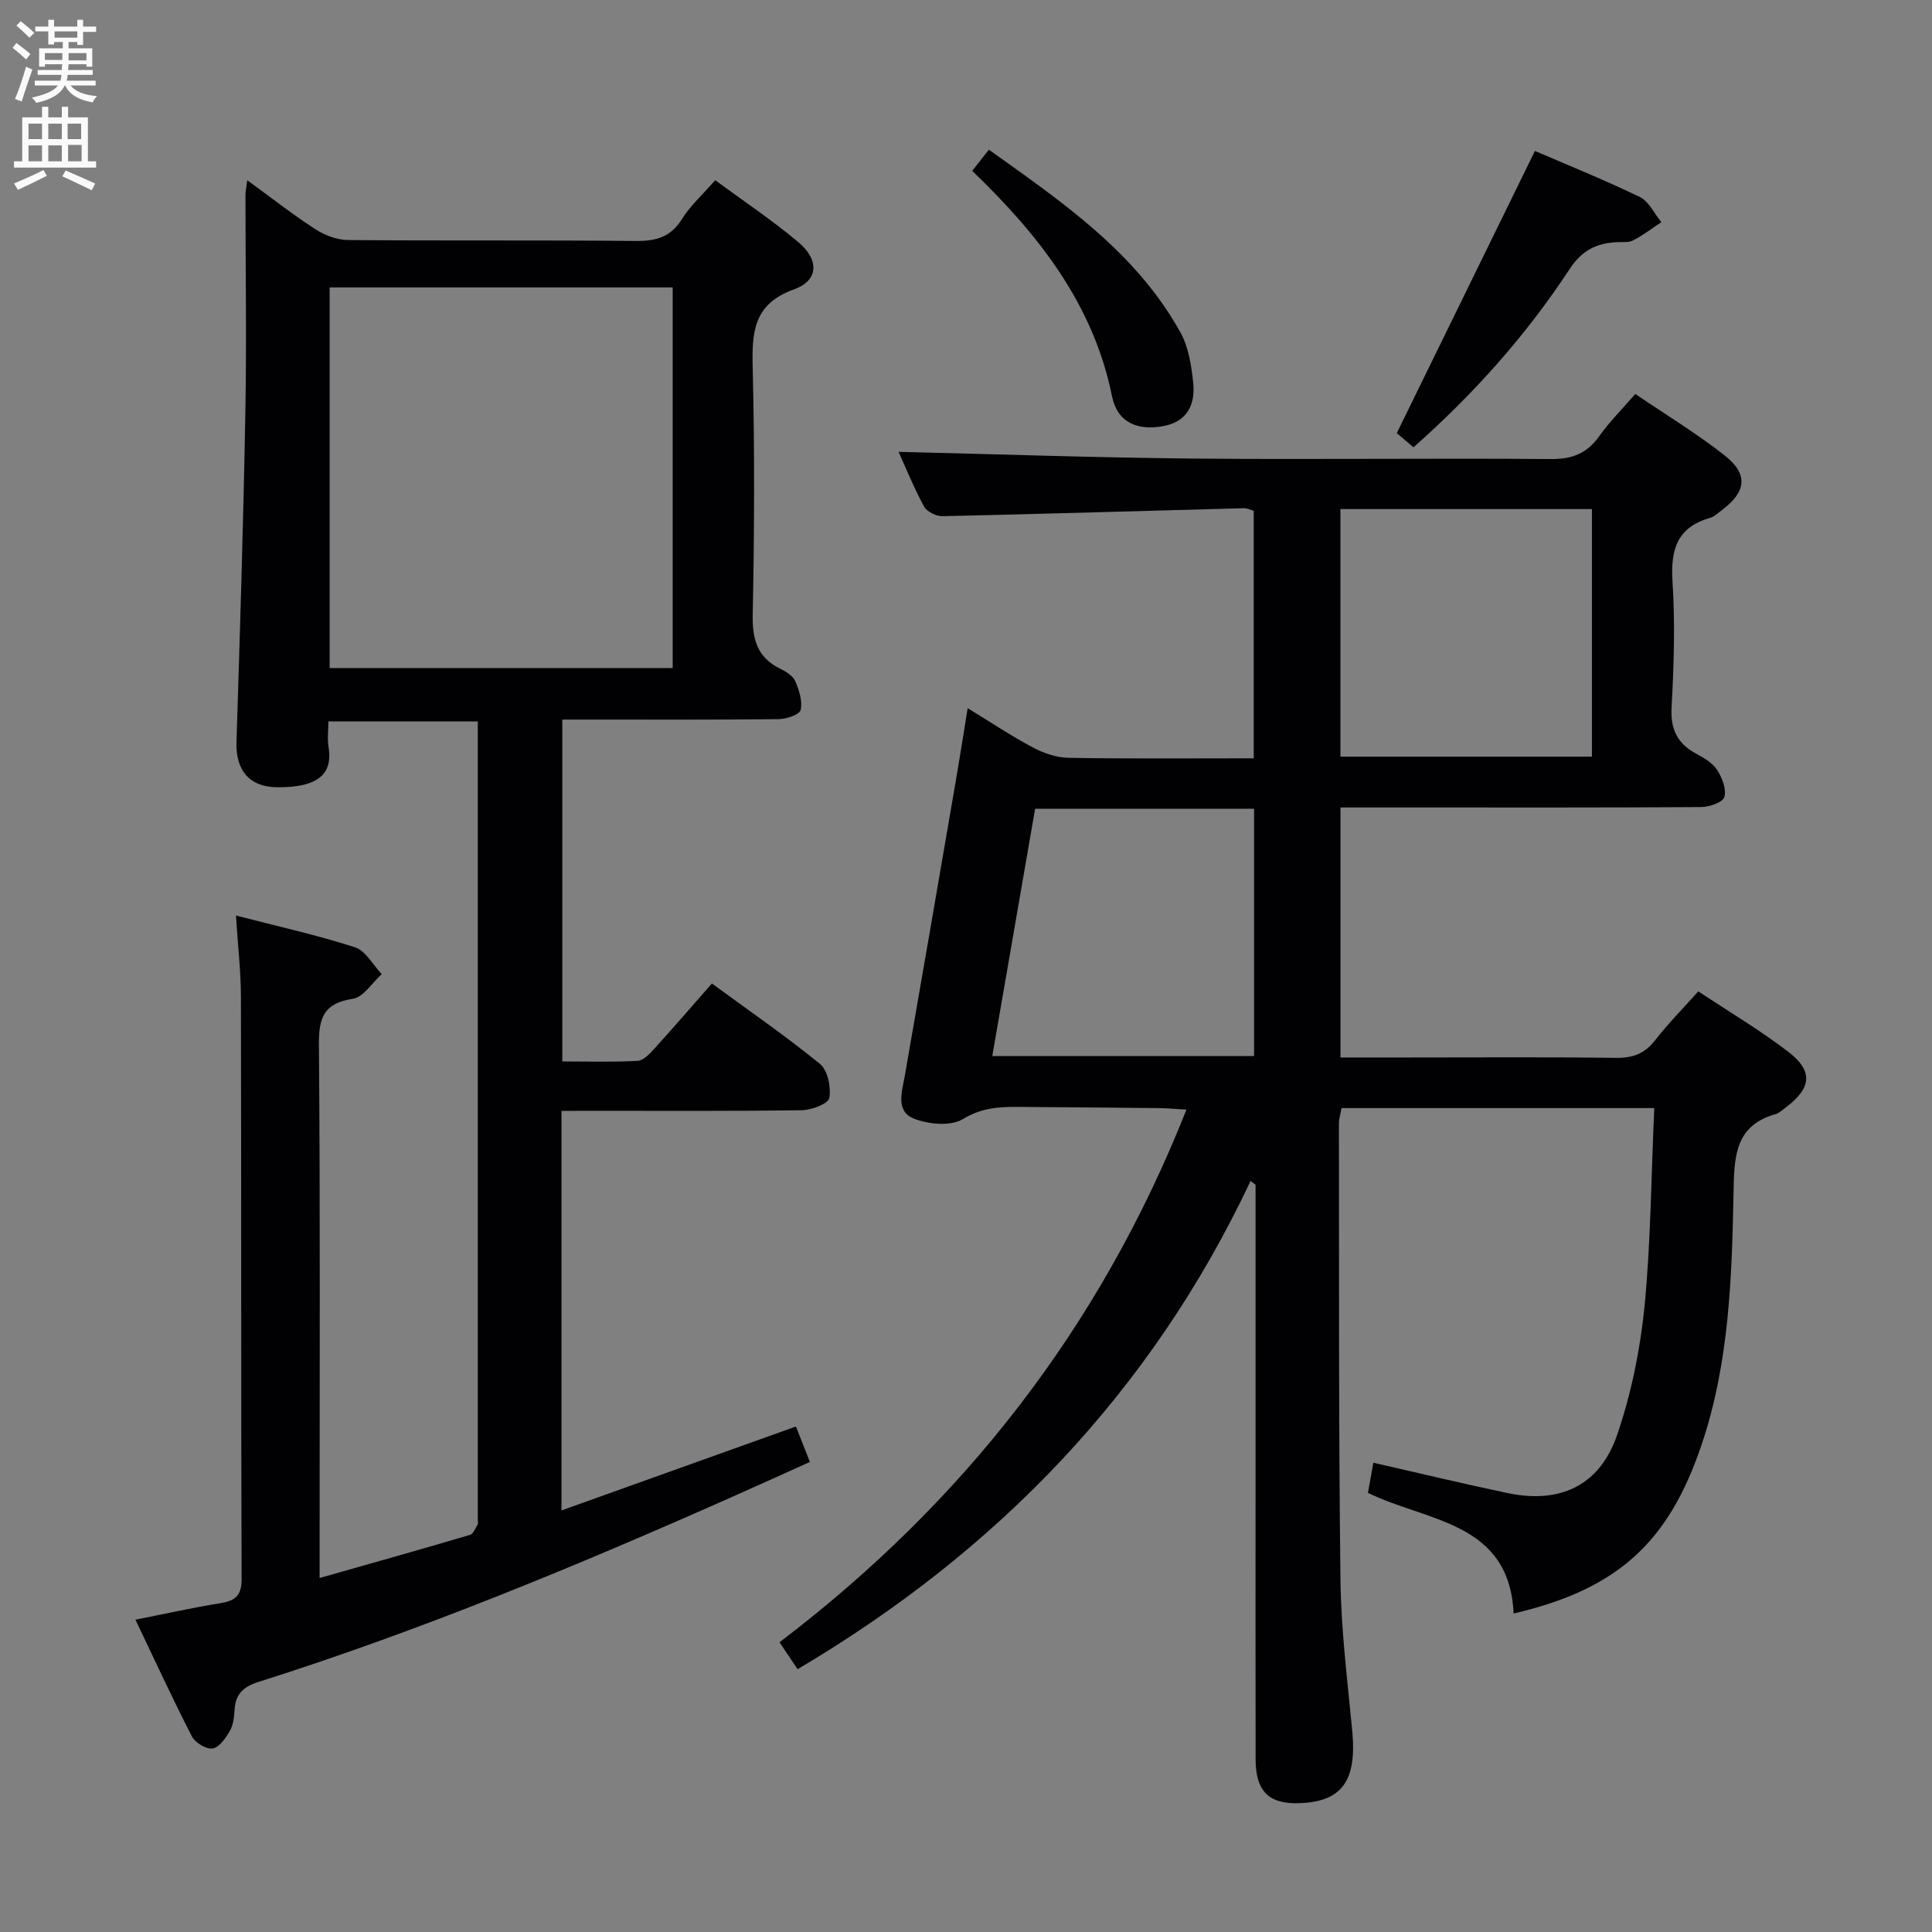 <svg enable-background="new 0 0 400 400" viewBox="0 0 400 400" xmlns="http://www.w3.org/2000/svg"><rect x="0" y="0" width="400" height="400" fill="#808080" stroke="none"/><g fill="#010104"><path d="m342.5 229.42c-22.19 0-43.3 0-64.75 0-.18 1.05-.54 2.14-.54 3.23.05 31.49-.07 62.98.32 94.47.13 10.44 1.46 20.87 2.44 31.29.97 10.31-2.13 14.65-11.05 14.92-6.25.19-8.95-2.48-8.96-9.1-.04-19.33-.01-38.66-.01-57.99 0-20.32 0-40.64 0-60.96-.34-.26-.69-.52-1.03-.78-20.58 43.69-52.53 76.71-93.79 101.09-1.03-1.53-2.22-3.31-3.74-5.58 38.07-28.92 66.4-65.19 84.25-110.27-2.31-.14-3.91-.3-5.52-.32-9.83-.1-19.66-.17-29.48-.25-3.96-.03-7.53.24-11.3 2.53-2.53 1.53-7.19 1.09-10.21-.14-3.76-1.54-2.37-5.59-1.79-8.89 3.57-20.43 7.09-40.86 10.6-61.3.81-4.7 1.54-9.42 2.41-14.75 4.73 2.89 8.99 5.74 13.49 8.13 2.23 1.19 4.91 2.11 7.4 2.15 12.65.21 25.3.1 38.33.1 0-17.15 0-34.06 0-51.25-.58-.15-1.35-.55-2.1-.53-20.78.55-41.55 1.19-62.33 1.65-1.29.03-3.24-.92-3.82-1.99-2.12-3.91-3.8-8.06-5.28-11.33 20.31.48 40.67 1.2 61.03 1.39 24.66.23 49.32-.1 73.98.1 4.44.04 7.51-1.14 10.06-4.74 2.1-2.96 4.71-5.56 7.46-8.73 6.29 4.27 12.68 8.14 18.51 12.73 4.94 3.89 4.48 7.52-.57 11.3-.8.6-1.58 1.37-2.49 1.63-6.88 1.97-8.17 6.67-7.74 13.27.55 8.62.28 17.33-.2 25.97-.25 4.59 1.24 7.51 5.16 9.61 1.59.85 3.35 1.9 4.28 3.34 1.03 1.6 1.95 3.96 1.49 5.6-.3 1.08-3.1 2.06-4.79 2.07-19.99.14-39.99.09-59.98.09-4.79 0-9.59 0-14.71 0v51.76h14.02c14.33 0 28.66-.11 42.99.08 3.49.05 5.95-.85 8.11-3.62 2.65-3.4 5.69-6.49 8.96-10.15 6.32 4.19 12.74 8 18.62 12.5 5.25 4.02 4.83 7.55-.54 11.56-.67.5-1.32 1.14-2.08 1.36-8.01 2.26-8.55 8.18-8.68 15.31-.34 17.92-.81 35.89-6.65 53.18-6.83 20.21-17.37 29.88-38.9 34.9-.91-19.06-17.78-18.94-30.16-24.98.33-1.85.7-3.89 1.12-6.24 9.46 2.15 18.61 4.36 27.82 6.29 10.83 2.27 19.05-1.55 22.65-12.05 2.93-8.55 4.78-17.66 5.68-26.67 1.29-13.4 1.37-26.91 2.01-40.99zm-64.98-124.02v51.26h52.07c0-17.24 0-34.14 0-51.26-17.44 0-34.54 0-52.07 0zm-17.88 62.05c-15.2 0-30.1 0-45.33 0-2.97 17.12-5.89 34.02-8.87 51.2h54.2c0-17.16 0-34.05 0-51.2z"/><path d="m116.25 230v82.72c16.25-5.82 32.16-11.51 48.54-17.38.88 2.23 1.75 4.45 2.89 7.34-5.64 2.54-11.01 4.98-16.4 7.37-32.04 14.21-64.39 27.62-97.84 38.2-3.14.99-4.72 2.58-4.88 5.83-.08 1.47-.28 3.1-1 4.33-.85 1.46-2.18 3.39-3.53 3.59-1.32.2-3.62-1.18-4.29-2.48-4.01-7.8-7.68-15.77-11.7-24.18 6.28-1.24 11.88-2.5 17.54-3.41 3.09-.49 4.45-1.52 4.44-5.01-.13-40.16-.05-80.31-.14-120.47-.01-5.43-.65-10.85-1.03-16.9 8.68 2.25 16.78 4.04 24.65 6.58 2.21.72 3.71 3.64 5.53 5.55-1.98 1.78-3.77 4.77-5.97 5.11-5.92.91-7.07 3.77-7.03 9.38.28 34.49.14 68.98.14 103.47v7.07c10.85-3.08 21-5.93 31.11-8.92.69-.2 1.13-1.36 1.6-2.13.15-.24.04-.65.04-.99 0-54.97 0-109.94 0-165.3-10.29 0-20.33 0-30.93 0 0 1.78-.24 3.6.04 5.33.84 5.18-1.7 8.38-10.65 8.29-5.85-.05-8.6-3.62-8.42-9.35.73-22.78 1.43-45.56 1.84-68.35.27-14.99.02-29.99.02-44.99 0-.76.19-1.51.38-2.98 5.03 3.66 9.44 7.13 14.13 10.16 1.95 1.26 4.5 2.2 6.79 2.22 19.83.17 39.66-.01 59.48.19 4.21.04 7.26-.78 9.61-4.56 1.72-2.77 4.26-5.03 6.87-8.02 5.82 4.29 11.75 8.25 17.18 12.8 4.38 3.67 4.26 7.95-.84 9.79-8.5 3.05-8.76 8.92-8.58 16.31.41 16.99.35 33.99 0 50.98-.11 5.22.95 8.98 5.8 11.32 1.16.56 2.54 1.44 3.01 2.52.79 1.86 1.53 4.12 1.12 5.95-.22.96-2.93 1.89-4.52 1.91-12.99.15-25.99.09-38.99.09-1.82 0-3.64 0-5.84 0v70.78c5.1 0 10.36.16 15.59-.12 1.2-.06 2.5-1.45 3.45-2.5 3.91-4.3 7.7-8.71 11.93-13.52 7.59 5.57 15.22 10.82 22.37 16.65 1.61 1.32 2.33 4.83 1.94 7.06-.2 1.18-3.68 2.5-5.69 2.53-14.66.21-29.32.12-43.99.12-1.77.02-3.57.02-5.77.02zm23.02-91.69c0-26.5 0-52.55 0-78.8-23.85 0-47.37 0-71.02 0v78.8z"/><path d="m292.65 92.61c-1.74-1.48-2.98-2.54-3.46-2.94 9.63-19.67 19.05-38.91 28.6-58.42 6.6 2.85 14.28 5.94 21.71 9.53 1.89.91 3 3.44 4.47 5.22-1.95 1.28-3.81 2.72-5.87 3.78-.95.49-2.28.3-3.44.36-4.18.22-7.18 1.74-9.69 5.57-8.96 13.66-19.77 25.78-32.32 36.9z"/><path d="m201.29 35.38c1.23-1.56 2.13-2.72 3.45-4.39 15.09 10.79 30.38 21.14 39.64 37.8 1.7 3.05 2.29 6.91 2.66 10.47.44 4.32-1.09 7.94-5.99 8.92-5.58 1.11-9.73-.75-10.82-6.14-3.86-19.03-15.1-33.35-28.94-46.66z"/></g><path d="m2.6 9.9.8-1c.9.7 1.9 1.4 2.9 2.3l-.9 1.1c-1.1-1-2-1.8-2.8-2.4zm.5 10.6c.9-2.1 1.6-4.3 2.3-6.7.4.2.8.4 1.3.6-.7 2.1-1.5 4.3-2.2 6.6zm.3-15.2.9-.9c1 .8 2 1.6 2.8 2.4l-1 1c-.9-.9-1.8-1.7-2.7-2.5zm12.6-1.2h1.2v1.4h2.7v1.1h-2.7v2.7h-1.2v-.6h-1.8v1.3h4.9v3.8h-1.2v-.5h-3.7c0 .4-.1.9-.1 1.2h5.1v1h-5.2c0 .5-.1.9-.2 1.2h6v1h-5.2c1.1 1.3 2.9 2 5.5 2.2-.4.4-.7.8-.9 1.3-2.9-.5-4.8-1.6-5.7-3.5h-.1c-.8 1.7-2.7 2.9-5.9 3.6-.2-.4-.6-.8-.9-1.1 2.8-.6 4.6-1.4 5.4-2.5h-4.8v-1h5.3c.1-.3.2-.7.2-1.2h-4.9v-1h5c0-.4 0-.8.1-1.2h-3.6v.5h-1.2v-3.8h4.9v-1.3h-1.8v.5h-1.2v-2.7h-2.7v-1h2.7v-1.4h1.2v1.4h4.8zm-6.7 8.3h3.6c0-.4 0-.9 0-1.4h-3.6zm1.9-4.6h4.8v-1.3h-4.7v1.3zm6.7 3.2h-3.7v1.5h3.7z" fill="#fbfafa"/><path d="m8.7 22.1h1.3v2.2h2.8v-2.2h1.3v2.2h4.1v9.1h1.7v1.3h-17v-1.3h1.7v-9.1h4.1zm.3 13.1.7 1.2c-1.8.9-3.8 1.9-6 2.9-.2-.4-.5-.8-.8-1.3 2.3-1 4.4-1.9 6.1-2.8zm-3.1-6.4h2.8v-3.2h-2.8zm0 4.6h2.8v-3.3h-2.8zm4.1-4.6h2.8v-3.2h-2.8zm0 4.6h2.8v-3.3h-2.8zm3.6 1.9c2.1.9 4.1 1.8 6.1 2.7l-.7 1.4c-2.2-1.1-4.2-2-6.1-2.9zm3.2-9.7h-2.8v3.2h2.8zm-2.7 7.8h2.8v-3.4h-2.8z" fill="#fbfafa"/></svg>